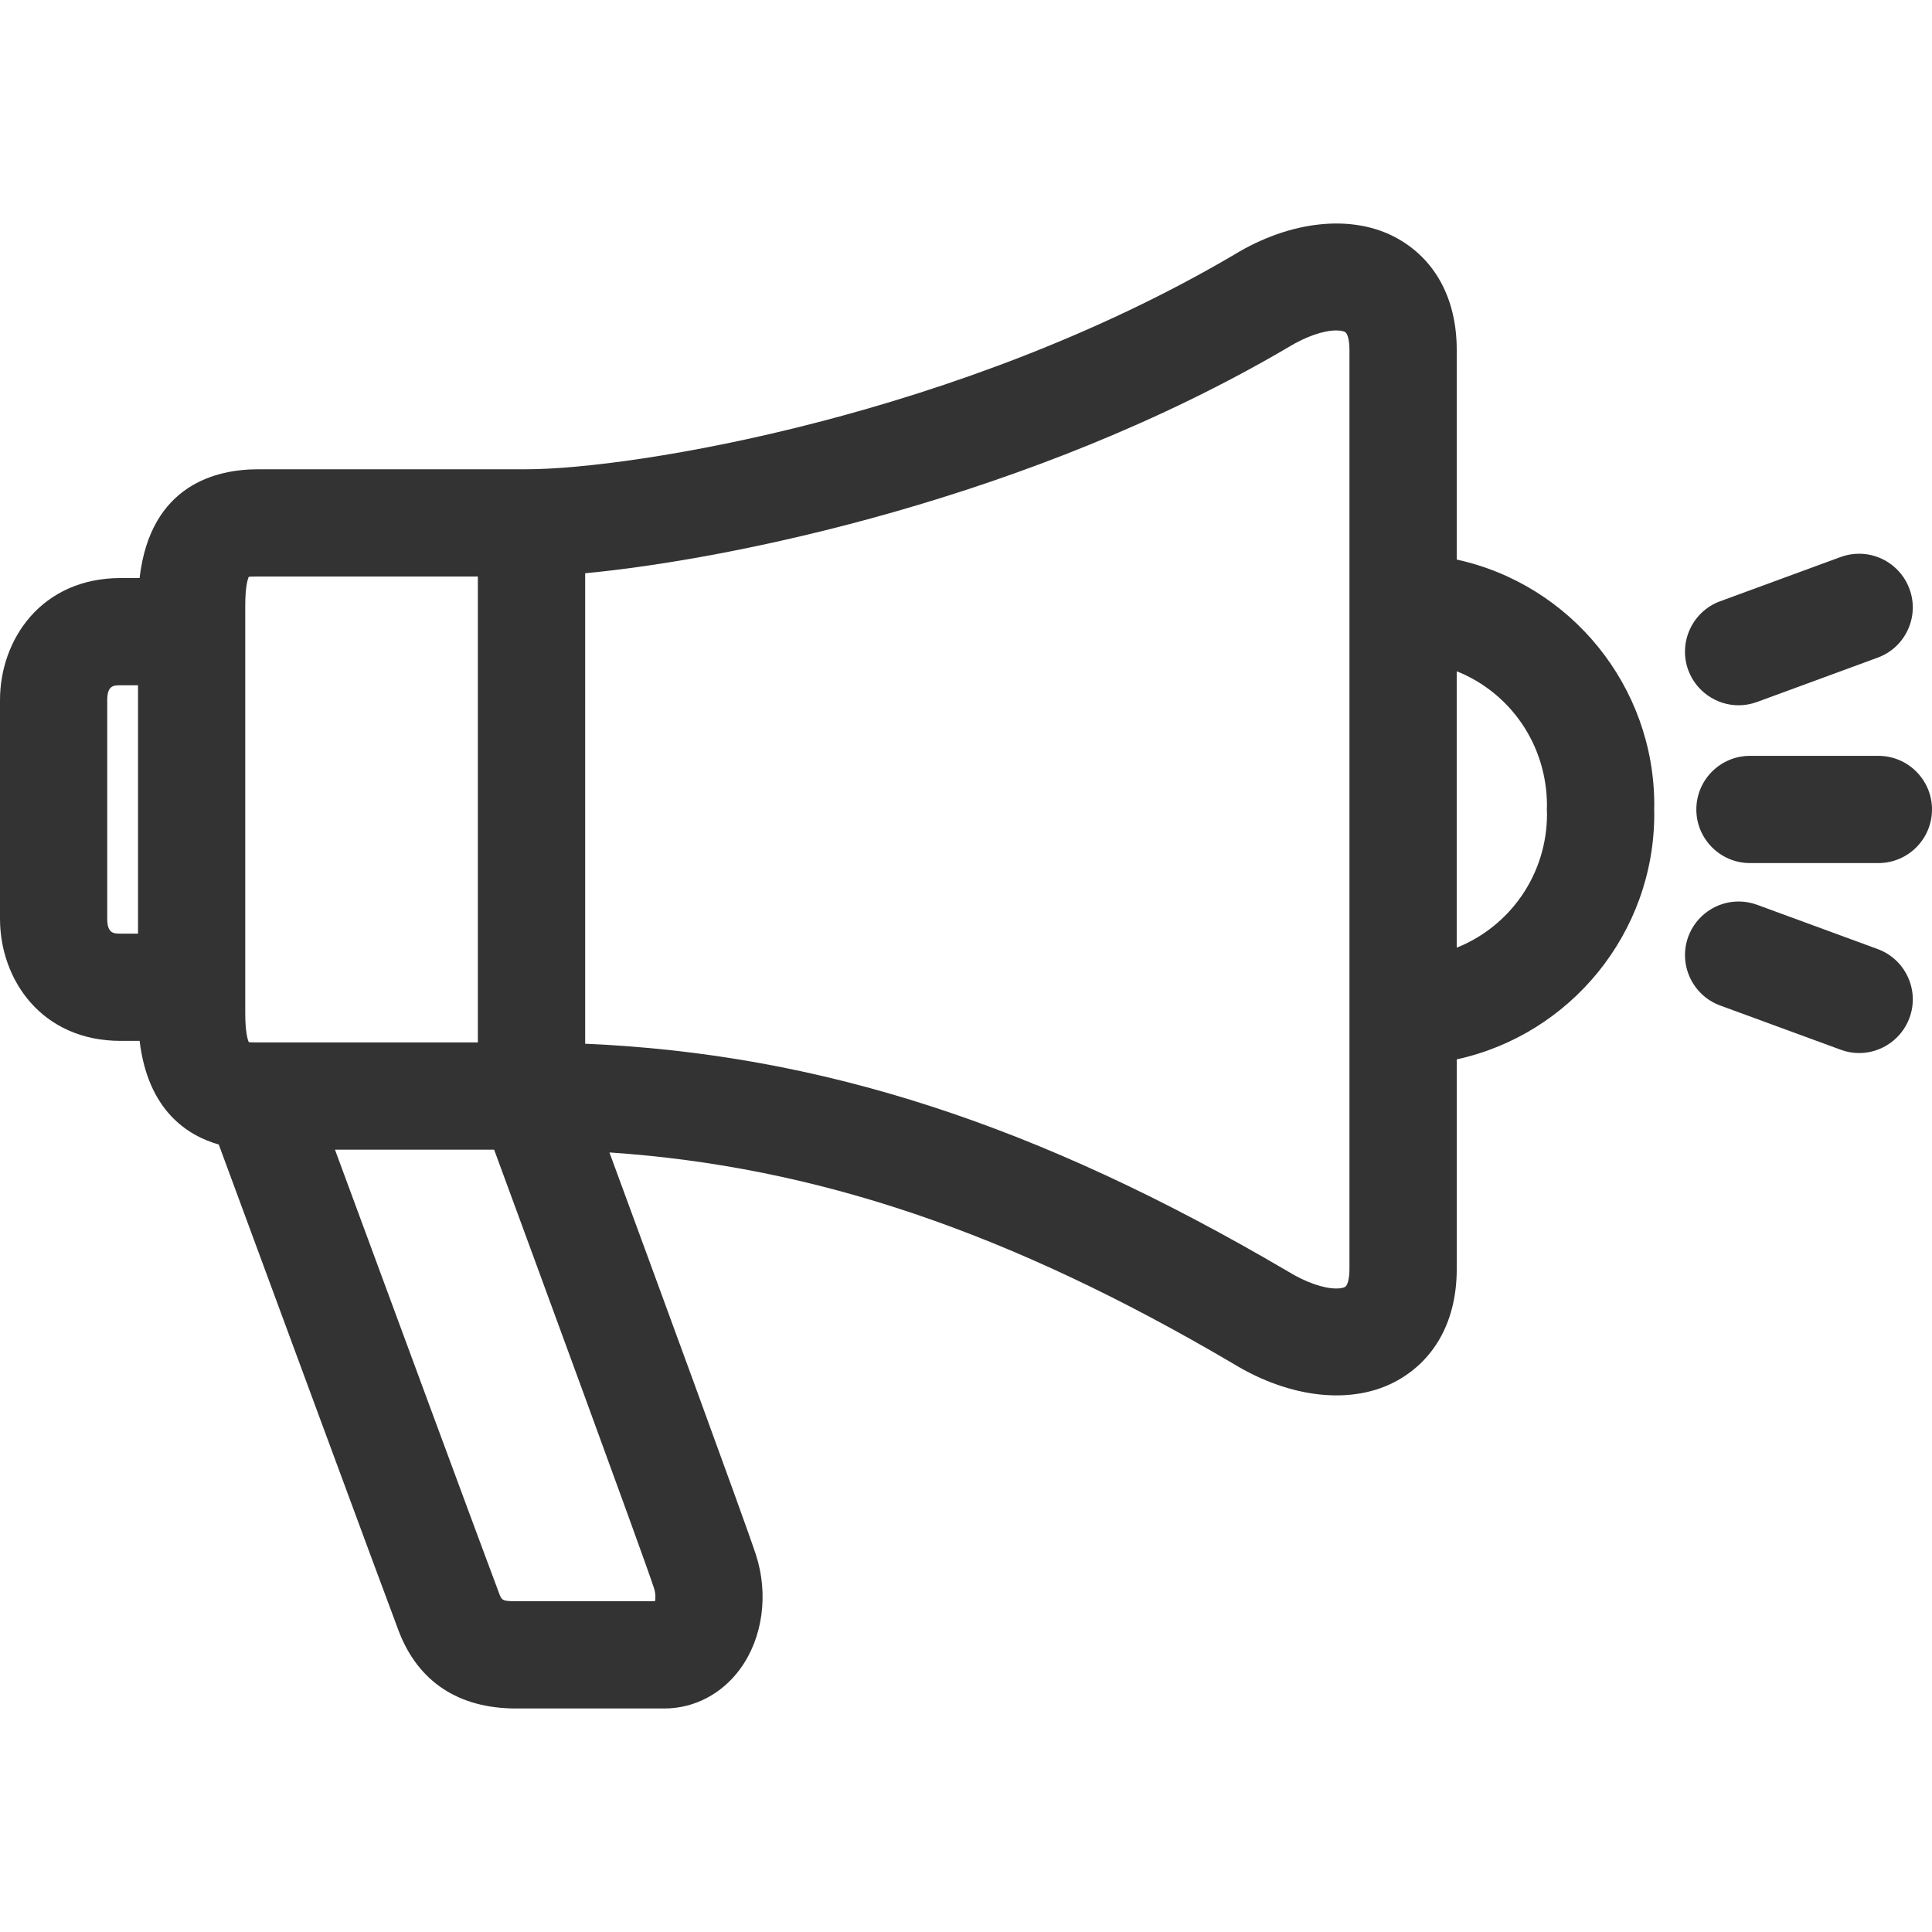 <?xml version="1.0" encoding="utf-8"?>
<!-- Generator: Adobe Illustrator 16.0.0, SVG Export Plug-In . SVG Version: 6.00 Build 0)  -->
<!DOCTYPE svg PUBLIC "-//W3C//DTD SVG 1.1//EN" "http://www.w3.org/Graphics/SVG/1.1/DTD/svg11.dtd">
<svg version="1.1" id="Layer_1" xmlns="http://www.w3.org/2000/svg" xmlns:xlink="http://www.w3.org/1999/xlink" x="0px" y="0px"
	 width="150px" height="150px" viewBox="0 0 150 150" enable-background="new 0 0 150 150" xml:space="preserve">
<g>
	<path fill="#333333" d="M145.838,58.684h-9.972c-2.296,0-4.163,1.867-4.163,4.162s1.867,4.163,4.163,4.163h9.972
		c2.295,0,4.162-1.868,4.162-4.163S148.133,58.684,145.838,58.684z"/>
	<path fill="#333333" d="M145.778,73.684l-9.356-3.435c-0.463-0.171-0.947-0.257-1.438-0.257c-1.739,0-3.31,1.097-3.907,2.729
		c-0.79,2.152,0.317,4.549,2.472,5.344l9.352,3.432c0.463,0.174,0.949,0.262,1.442,0.262c1.737,0,3.308-1.098,3.908-2.728
		c0.384-1.044,0.34-2.175-0.128-3.185C147.655,74.836,146.824,74.068,145.778,73.684z"/>
	<path fill="#333333" d="M134.984,54.758c0.482,0,0.963-0.086,1.436-0.258l9.356-3.438c1.046-0.383,1.878-1.149,2.346-2.16
		c0.468-1.01,0.512-2.141,0.128-3.18c-0.597-1.634-2.167-2.731-3.906-2.731c-0.49,0-0.972,0.085-1.438,0.255l-9.361,3.438
		c-2.15,0.793-3.259,3.19-2.469,5.346C131.678,53.66,133.248,54.758,134.984,54.758z"/>
	<path fill="#333333" d="M113.1,43.445V27.16c0-3.916-1.636-6.988-4.602-8.646c-3.438-1.929-8.306-1.42-12.717,1.283
		C74.607,32.246,49.18,36.435,40.831,36.435H20.03c-3.173,0-8.345,1.149-9.193,8.444H9.371C3.219,44.879,0,49.646,0,54.357v16.977
		c0,4.711,3.219,9.48,9.371,9.48h1.469c0.645,5.398,3.709,7.354,6.145,8.047c2.197,5.954,13.059,35.385,13.979,37.793
		c1.502,3.92,4.646,5.992,9.098,5.992h11.518c2.323,0,4.476-1.129,5.905-3.096c1.737-2.393,2.199-5.773,1.209-8.826
		c-0.825-2.537-8.272-22.809-11.378-31.248c16.014,1.076,31.081,6.195,48.4,16.381c4.498,2.753,9.348,3.246,12.781,1.322
		c2.968-1.66,4.604-4.73,4.604-8.648V82.249c8.854-1.93,15.336-9.833,15.336-19.048c0-0.125-0.002-0.249-0.007-0.336
		c0.005-0.125,0.007-0.25,0.007-0.375C128.436,53.276,121.953,45.373,113.1,43.445z M120.109,63.201c0,4.657-2.84,8.711-7.01,10.375
		v-21.46c4.17,1.665,7.01,5.729,7.007,10.452l-0.011,0.246L120.109,63.201z M104.771,27.16v71.371c0,0.825-0.173,1.291-0.339,1.385
		c-0.066,0.037-0.264,0.123-0.684,0.123c-0.997,0-2.387-0.488-3.748-1.322c-19.389-11.4-36.309-16.895-54.568-17.682V44.508
		c11.17-1.055,34.594-5.787,54.633-17.572c1.311-0.801,2.687-1.281,3.681-1.281c0.421,0,0.619,0.086,0.686,0.123
		C104.6,25.873,104.771,26.337,104.771,27.16z M50.856,124.318H40.061c-1.076,0-1.104-0.072-1.319-0.637
		c-0.77-2.016-8.999-24.296-12.736-34.422h12.358c2.751,7.477,11.579,31.485,12.41,34.036
		C50.91,123.717,50.901,124.073,50.856,124.318z M19.041,47.039c0-1.488,0.188-2.068,0.273-2.255
		c0.174-0.023,0.492-0.023,0.716-0.023h17.071v36.171H20.03c-0.224,0-0.542,0-0.716-0.023c-0.085-0.187-0.273-0.768-0.273-2.254
		V47.039z M8.326,54.357c0-1.152,0.508-1.152,1.045-1.152h1.344v19.281H9.371c-0.537,0-1.045,0-1.045-1.152V54.357z"/>
</g>
</svg>
